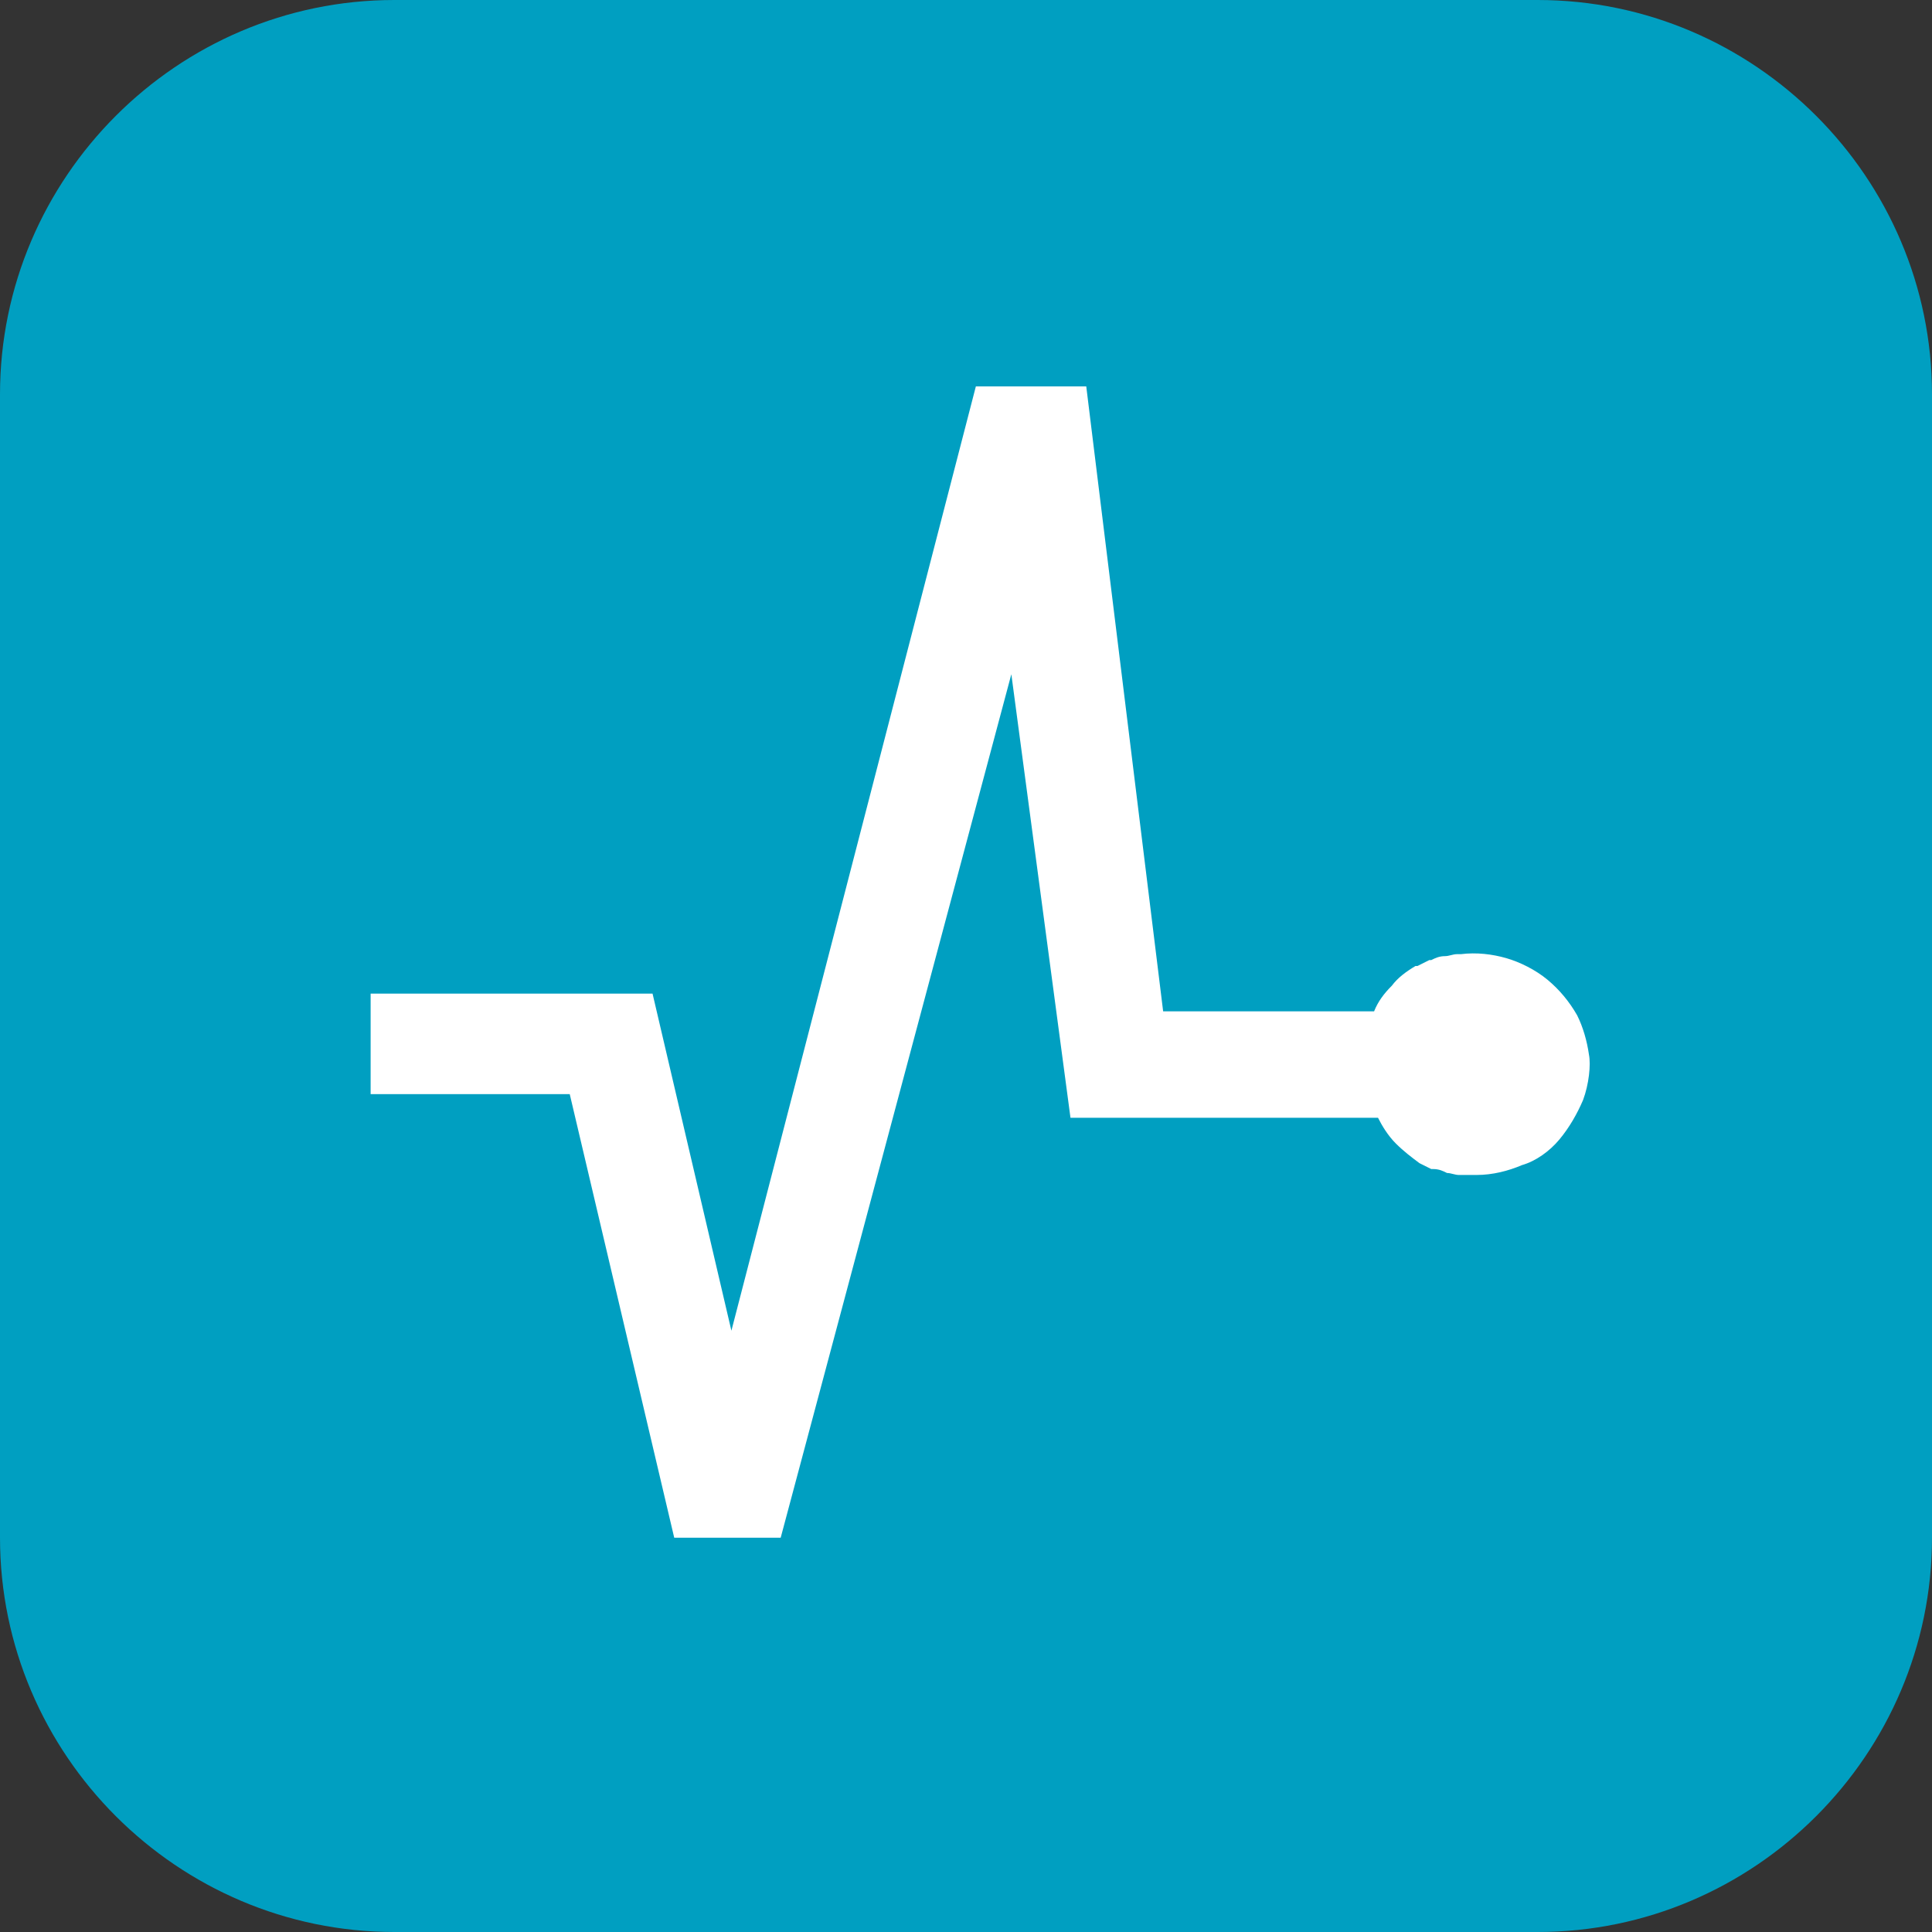 <svg xmlns="http://www.w3.org/2000/svg" xml:space="preserve" style="enable-background:new 0 0 98 98" viewBox="0 0 98 98"><rect x="0" y="0" width="98" height="98" fill="#333333" stroke="none"/><path d="M16.06 16.71h67.47v64.33H16.06z" style="fill:#fff;stroke:#000;stroke-miterlimit:10"/><path d="M0 20v58c0 11 9 20 20 20h58c11 0 20-9 20-20V20C98 9 89 0 78 0H20C9 0 0 9 0 20zm80.3 35.8c-.3.7-.7 1.4-1.2 2s-1.2 1.1-1.9 1.3c-.7.3-1.5.5-2.3.5H74c-.2 0-.4-.1-.6-.1-.2-.1-.4-.2-.7-.2h-.1L72 59c-.4-.3-.8-.6-1.2-1-.4-.4-.7-.9-.9-1.3H54.3l-3-22.5L39.6 78h-5.4l-5.3-22.5H18.8v-5.1h14.3l4 17.1 12.4-47.9h5.6L59 51.3h10.7c.2-.5.5-.9.9-1.3.3-.4.7-.7 1.2-1h.1l.6-.3h.1c.2-.1.4-.2.7-.2.2 0 .4-.1.6-.1h.2c.8-.1 1.6 0 2.3.2s1.5.6 2.1 1.1 1.1 1.1 1.5 1.8c.3.6.5 1.3.6 2 .1.5 0 1.5-.3 2.3z" style="fill:#009fc1"/></svg>